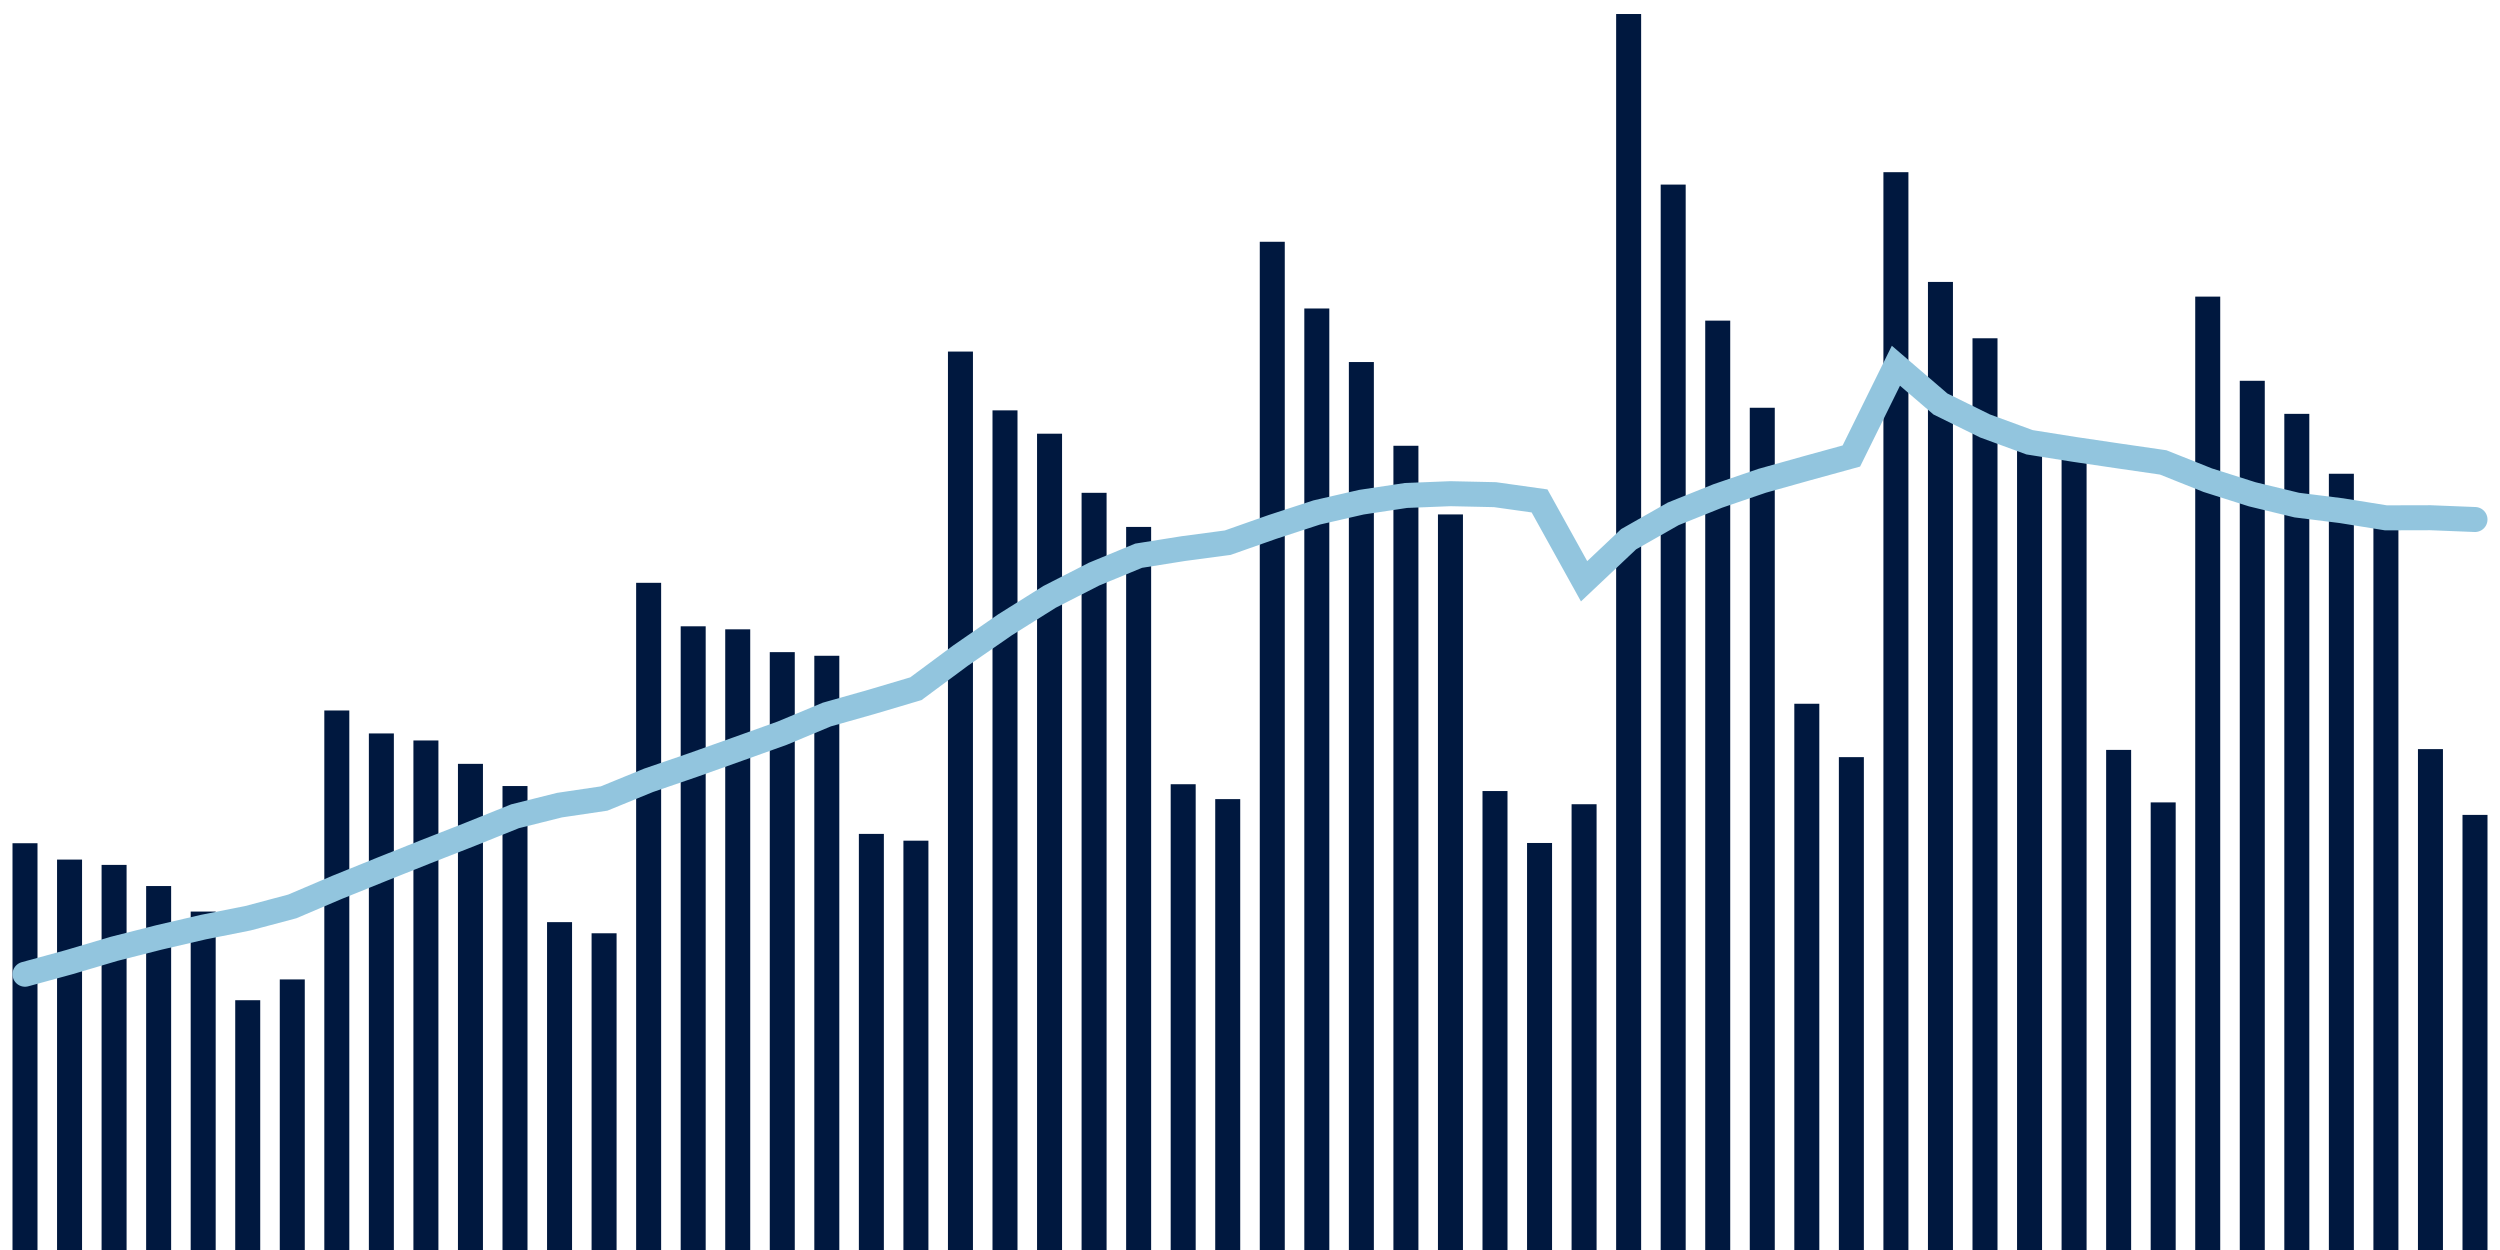 <svg meta="{&quot;DATA_PUBLISHED_DATE&quot;:&quot;2022-06-28&quot;,&quot;RENDER_DATE&quot;:&quot;2022-06-28&quot;,&quot;FIRST_DATE&quot;:&quot;2022-04-25&quot;,&quot;LAST_DATE&quot;:&quot;2022-06-19&quot;}" xmlns="http://www.w3.org/2000/svg" viewBox="0,0,200,100"><g transform="translate(0,0)"></g><g class="fg-bars cases-ep" fill="#00183f" stroke="none"><g><rect x="197" y="65.192" width="2" height="34.808" id="cases-ep-0"></rect></g><g><rect x="193.436" y="59.929" width="2" height="40.071" id="cases-ep-1"></rect></g><g><rect x="189.873" y="40.608" width="2" height="59.392" id="cases-ep-2"></rect></g><g><rect x="186.309" y="37.9" width="2" height="62.1" id="cases-ep-3"></rect></g><g><rect x="182.745" y="33.108" width="2" height="66.892" id="cases-ep-4"></rect></g><g><rect x="179.182" y="30.463" width="2" height="69.537" id="cases-ep-5"></rect></g><g><rect x="175.618" y="23.729" width="2" height="76.271" id="cases-ep-6"></rect></g><g><rect x="172.055" y="64.192" width="2" height="35.808" id="cases-ep-7"></rect></g><g><rect x="168.491" y="59.992" width="2" height="40.008" id="cases-ep-8"></rect></g><g><rect x="164.927" y="36.587" width="2" height="63.413" id="cases-ep-9"></rect></g><g><rect x="161.364" y="34.788" width="2" height="65.213" id="cases-ep-10"></rect></g><g><rect x="157.8" y="27.062" width="2" height="72.938" id="cases-ep-11"></rect></g><g><rect x="154.236" y="22.554" width="2" height="77.446" id="cases-ep-12"></rect></g><g><rect x="150.673" y="13.775" width="2" height="86.225" id="cases-ep-13"></rect></g><g><rect x="147.109" y="60.571" width="2" height="39.429" id="cases-ep-14"></rect></g><g><rect x="143.545" y="56.3" width="2" height="43.7" id="cases-ep-15"></rect></g><g><rect x="139.982" y="32.621" width="2" height="67.379" id="cases-ep-16"></rect></g><g><rect x="136.418" y="25.65" width="2" height="74.35" id="cases-ep-17"></rect></g><g><rect x="132.855" y="14.767" width="2" height="85.233" id="cases-ep-18"></rect></g><g><rect x="129.291" y="1.121" width="2" height="98.879" id="cases-ep-19"></rect></g><g><rect x="125.727" y="64.338" width="2" height="35.662" id="cases-ep-20"></rect></g><g><rect x="122.164" y="67.438" width="2" height="32.562" id="cases-ep-21"></rect></g><g><rect x="118.6" y="63.283" width="2" height="36.717" id="cases-ep-22"></rect></g><g><rect x="115.036" y="41.154" width="2" height="58.846" id="cases-ep-23"></rect></g><g><rect x="111.473" y="35.662" width="2" height="64.338" id="cases-ep-24"></rect></g><g><rect x="107.909" y="28.963" width="2" height="71.037" id="cases-ep-25"></rect></g><g><rect x="104.345" y="24.679" width="2" height="75.321" id="cases-ep-26"></rect></g><g><rect x="100.782" y="19.342" width="2" height="80.658" id="cases-ep-27"></rect></g><g><rect x="97.218" y="63.929" width="2" height="36.071" id="cases-ep-28"></rect></g><g><rect x="93.655" y="62.738" width="2" height="37.262" id="cases-ep-29"></rect></g><g><rect x="90.091" y="42.154" width="2" height="57.846" id="cases-ep-30"></rect></g><g><rect x="86.527" y="39.425" width="2" height="60.575" id="cases-ep-31"></rect></g><g><rect x="82.964" y="34.696" width="2" height="65.304" id="cases-ep-32"></rect></g><g><rect x="79.4" y="32.829" width="2" height="67.171" id="cases-ep-33"></rect></g><g><rect x="75.836" y="28.125" width="2" height="71.875" id="cases-ep-34"></rect></g><g><rect x="72.273" y="67.254" width="2" height="32.746" id="cases-ep-35"></rect></g><g><rect x="68.709" y="66.712" width="2" height="33.288" id="cases-ep-36"></rect></g><g><rect x="65.145" y="52.462" width="2" height="47.538" id="cases-ep-37"></rect></g><g><rect x="61.582" y="52.171" width="2" height="47.829" id="cases-ep-38"></rect></g><g><rect x="58.018" y="50.346" width="2" height="49.654" id="cases-ep-39"></rect></g><g><rect x="54.455" y="50.104" width="2" height="49.896" id="cases-ep-40"></rect></g><g><rect x="50.891" y="46.625" width="2" height="53.375" id="cases-ep-41"></rect></g><g><rect x="47.327" y="74.662" width="2" height="25.338" id="cases-ep-42"></rect></g><g><rect x="43.764" y="73.771" width="2" height="26.229" id="cases-ep-43"></rect></g><g><rect x="40.2" y="62.883" width="2" height="37.117" id="cases-ep-44"></rect></g><g><rect x="36.636" y="61.108" width="2" height="38.892" id="cases-ep-45"></rect></g><g><rect x="33.073" y="59.237" width="2" height="40.763" id="cases-ep-46"></rect></g><g><rect x="29.509" y="58.675" width="2" height="41.325" id="cases-ep-47"></rect></g><g><rect x="25.945" y="56.838" width="2" height="43.162" id="cases-ep-48"></rect></g><g><rect x="22.382" y="78.354" width="2" height="21.646" id="cases-ep-49"></rect></g><g><rect x="18.818" y="80.017" width="2" height="19.983" id="cases-ep-50"></rect></g><g><rect x="15.255" y="72.925" width="2" height="27.075" id="cases-ep-51"></rect></g><g><rect x="11.691" y="70.883" width="2" height="29.117" id="cases-ep-52"></rect></g><g><rect x="8.127" y="69.192" width="2" height="30.808" id="cases-ep-53"></rect></g><g><rect x="4.564" y="68.767" width="2" height="31.233" id="cases-ep-54"></rect></g><g><rect x="1" y="67.458" width="2" height="32.542" id="cases-ep-55"></rect></g></g><g class="fg-line cases-ep" fill="none" stroke="#92c5de" stroke-width="2" stroke-linecap="round"><path d="M198,41.561L194.436,41.418L190.873,41.427L187.309,40.853L183.745,40.408L180.182,39.545L176.618,38.415L173.055,36.993L169.491,36.476L165.927,35.948L162.364,35.382L158.8,34.076L155.236,32.32L151.673,29.258L148.109,36.481L144.545,37.462L140.982,38.46L137.418,39.679L133.855,41.109L130.291,43.137L126.727,46.502L123.164,40.074L119.6,39.573L116.036,39.495L112.473,39.638L108.909,40.176L105.345,40.995L101.782,42.159L98.218,43.414L94.655,43.889L91.091,44.457L87.527,45.929L83.964,47.75L80.4,49.986L76.836,52.454L73.273,55.096L69.709,56.155L66.145,57.163L62.582,58.652L59.018,59.929L55.455,61.199L51.891,62.423L48.327,63.882L44.764,64.41L41.2,65.302L37.636,66.736L34.073,68.133L30.509,69.555L26.945,70.996L23.382,72.514L19.818,73.462L16.255,74.171L12.691,75.001L9.127,75.907L5.564,76.963L2,77.939"></path></g></svg>
